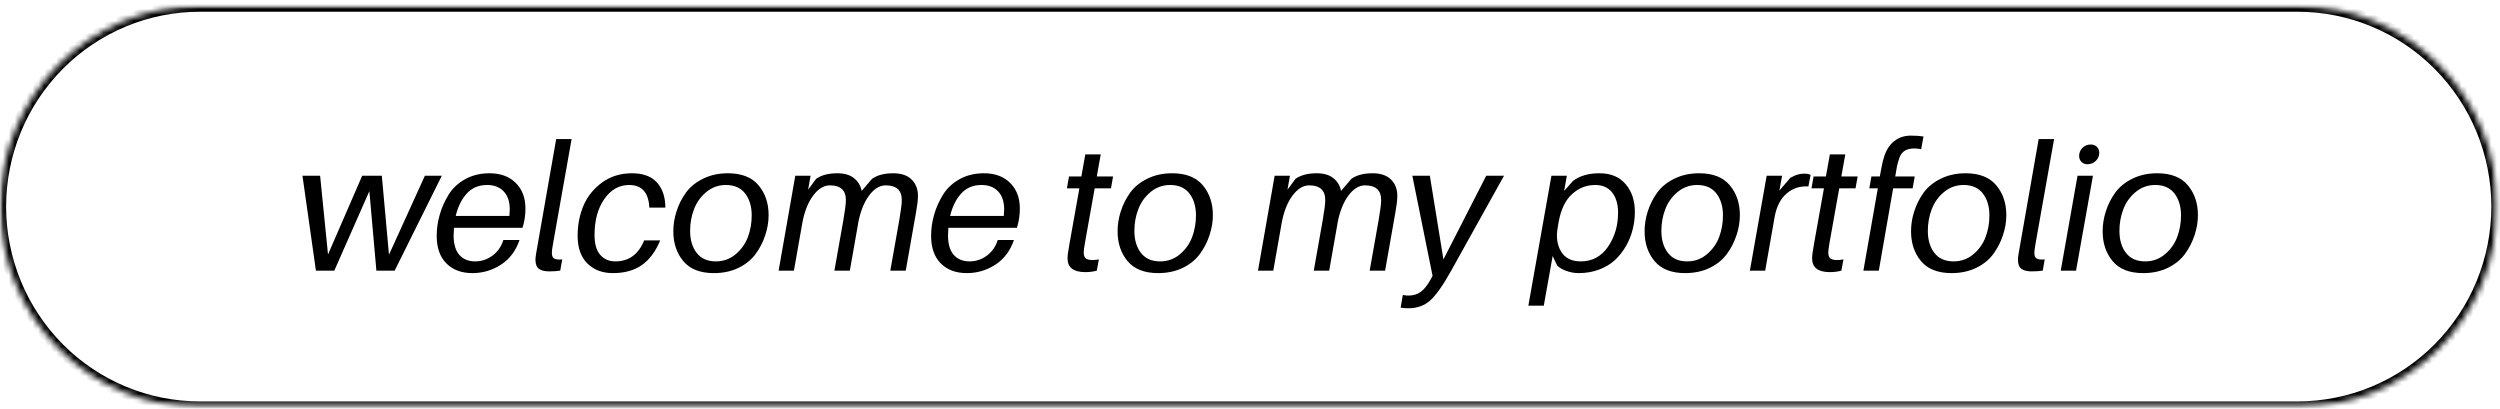 <svg width="422" height="69" viewBox="0 0 422 69" fill="none" xmlns="http://www.w3.org/2000/svg">
<mask id="mask0_586_389" style="mask-type:luminance" maskUnits="userSpaceOnUse" x="0" y="0" width="422" height="69">
<path d="M0.036 0.984H421.578V68.667H0.036V0.984Z" fill="white"/>
</mask>
<g mask="url(#mask0_586_389)">
<mask id="mask1_586_389" style="mask-type:luminance" maskUnits="userSpaceOnUse" x="0" y="0" width="422" height="69">
<path d="M33.745 0.984H387.828C396.766 0.984 405.339 4.552 411.662 10.906C417.984 17.266 421.537 25.88 421.537 34.87C421.537 43.859 417.984 52.474 411.662 58.833C405.339 65.188 396.766 68.755 387.828 68.755H33.745C24.802 68.755 16.229 65.188 9.912 58.833C3.589 52.474 0.036 43.859 0.036 34.87C0.036 25.88 3.589 17.266 9.912 10.906C16.229 4.552 24.802 0.984 33.745 0.984Z" fill="white"/>
</mask>
<g mask="url(#mask1_586_389)">
<path d="M33.745 0.984H387.828C396.766 0.984 405.339 4.552 411.662 10.906C417.985 17.266 421.537 25.88 421.537 34.87C421.537 43.859 417.985 52.474 411.662 58.833C405.339 65.188 396.766 68.755 387.828 68.755H33.745C24.802 68.755 16.229 65.188 9.912 58.833C3.589 52.474 0.036 43.859 0.036 34.87C0.036 25.88 3.589 17.266 9.912 10.906C16.229 4.552 24.802 0.984 33.745 0.984Z" stroke="black" stroke-width="1.997"/>
</g>
</g>
<path d="M74.577 29.663L66.618 45.684H63.535L62.348 32.267L56.431 45.684H53.327L51.056 29.663H54.035L55.368 42.955L61.139 29.663H64.452L65.66 42.997L71.723 29.663H74.577Z" fill="black"/>
<path d="M88.195 38.455H76.632C76.591 39.028 76.57 39.45 76.57 39.726C76.57 41.2 76.893 42.304 77.549 43.038C78.2 43.762 79.08 44.122 80.195 44.122C81.263 44.122 82.237 43.804 83.112 43.163C83.987 42.528 84.601 41.642 84.966 40.517H87.695C87.07 42.351 86.018 43.741 84.549 44.684C83.091 45.632 81.487 46.101 79.737 46.101C77.903 46.101 76.434 45.554 75.341 44.455C74.257 43.361 73.716 41.819 73.716 39.83C73.716 38.596 73.888 37.387 74.237 36.205C74.58 35.012 75.091 33.882 75.757 32.809C76.434 31.741 77.367 30.882 78.549 30.226C79.742 29.575 81.101 29.247 82.632 29.247C84.492 29.247 85.966 29.788 87.049 30.872C88.143 31.945 88.695 33.387 88.695 35.205C88.695 36.346 88.528 37.429 88.195 38.455ZM82.237 31.226C80.789 31.226 79.632 31.721 78.757 32.705C77.893 33.679 77.283 34.929 76.924 36.455H85.987C86.028 35.944 86.049 35.575 86.049 35.351C86.049 34.033 85.705 33.017 85.028 32.309C84.346 31.59 83.414 31.226 82.237 31.226Z" fill="black"/>
<path d="M96.487 23.476L93.362 41.08C93.221 41.861 93.154 42.387 93.154 42.663C93.154 43.163 93.284 43.492 93.549 43.642C93.81 43.799 94.263 43.846 94.904 43.788L94.57 45.684C94.029 45.767 93.404 45.809 92.695 45.809C91.956 45.809 91.388 45.674 90.987 45.392C90.581 45.101 90.383 44.58 90.383 43.83C90.383 43.471 90.513 42.59 90.779 41.184L93.883 23.476H96.487Z" fill="black"/>
<path d="M106.671 29.247C108.546 29.247 109.947 29.762 110.879 30.788C111.822 31.82 112.301 33.236 112.316 35.038H109.608C109.483 32.497 108.342 31.226 106.191 31.226C104.509 31.226 103.113 32.017 102.004 33.601C100.905 35.174 100.358 37.205 100.358 39.705C100.358 41.179 100.676 42.283 101.316 43.017C101.967 43.757 102.816 44.122 103.858 44.122C106.15 44.122 107.775 42.944 108.733 40.58H111.441C110.66 42.455 109.629 43.846 108.337 44.747C107.046 45.653 105.421 46.101 103.462 46.101C101.681 46.101 100.243 45.559 99.15 44.476C98.051 43.392 97.504 41.83 97.504 39.788C97.504 37.955 97.837 36.257 98.504 34.684C99.181 33.116 100.233 31.82 101.65 30.788C103.077 29.762 104.754 29.247 106.671 29.247Z" fill="black"/>
<path d="M122.867 29.247C125.184 29.247 126.908 29.924 128.033 31.267C129.169 32.616 129.742 34.299 129.742 36.309C129.742 37.434 129.554 38.559 129.179 39.684C128.815 40.809 128.283 41.861 127.575 42.83C126.877 43.804 125.914 44.596 124.679 45.205C123.455 45.799 122.065 46.101 120.513 46.101C118.19 46.101 116.471 45.429 115.346 44.08C114.221 42.736 113.658 41.054 113.658 39.038C113.658 37.913 113.836 36.788 114.2 35.663C114.559 34.538 115.086 33.491 115.783 32.517C116.492 31.549 117.455 30.762 118.679 30.163C119.914 29.554 121.309 29.247 122.867 29.247ZM120.846 44.122C122.106 44.122 123.211 43.726 124.158 42.934C125.117 42.132 125.809 41.158 126.242 40.017C126.669 38.866 126.888 37.653 126.888 36.372C126.888 34.861 126.518 33.622 125.783 32.663C125.044 31.705 123.961 31.226 122.533 31.226C121.268 31.226 120.158 31.632 119.2 32.434C118.252 33.226 117.565 34.2 117.138 35.351C116.705 36.491 116.492 37.7 116.492 38.976C116.492 40.491 116.856 41.726 117.596 42.684C118.33 43.642 119.414 44.122 120.846 44.122Z" fill="black"/>
<path d="M150.765 29.247C152.14 29.247 153.182 29.601 153.89 30.309C154.598 31.007 154.952 31.929 154.952 33.08C154.952 33.747 154.838 34.684 154.619 35.892L152.89 45.684H150.286L151.807 37.101C152.083 35.507 152.223 34.392 152.223 33.767C152.223 32.116 151.312 31.288 149.494 31.288C148.463 31.288 147.52 31.882 146.661 33.059C145.812 34.226 145.208 35.778 144.848 37.705V37.767L143.452 45.684H140.848L142.369 37.101C142.645 35.507 142.786 34.392 142.786 33.767C142.786 32.116 141.88 31.288 140.077 31.288C139.046 31.288 138.098 31.882 137.223 33.059C136.359 34.241 135.755 35.809 135.411 37.767L134.015 45.684H131.432L134.244 29.663H136.827L136.411 32.017L137.765 30.184C138.65 29.559 139.848 29.247 141.348 29.247C142.525 29.247 143.458 29.517 144.14 30.059C144.833 30.601 145.27 31.325 145.452 32.226L147.202 30.184C148.088 29.559 149.275 29.247 150.765 29.247Z" fill="black"/>
<path d="M171.65 38.455H160.088C160.046 39.028 160.025 39.45 160.025 39.726C160.025 41.2 160.348 42.304 161.004 43.038C161.656 43.762 162.536 44.122 163.65 44.122C164.718 44.122 165.692 43.804 166.567 43.163C167.442 42.528 168.057 41.642 168.421 40.517H171.15C170.525 42.351 169.473 43.741 168.004 44.684C166.546 45.632 164.942 46.101 163.192 46.101C161.359 46.101 159.89 45.554 158.796 44.455C157.713 43.361 157.171 41.819 157.171 39.83C157.171 38.596 157.343 37.387 157.692 36.205C158.036 35.012 158.546 33.882 159.213 32.809C159.89 31.741 160.822 30.882 162.004 30.226C163.197 29.575 164.557 29.247 166.088 29.247C167.947 29.247 169.421 29.788 170.504 30.872C171.598 31.945 172.15 33.387 172.15 35.205C172.15 36.346 171.984 37.429 171.65 38.455ZM165.692 31.226C164.244 31.226 163.088 31.721 162.213 32.705C161.348 33.679 160.739 34.929 160.379 36.455H169.442C169.484 35.944 169.504 35.575 169.504 35.351C169.504 34.033 169.161 33.017 168.484 32.309C167.801 31.59 166.869 31.226 165.692 31.226Z" fill="black"/>
<path d="M184.783 31.788L183.138 40.997C182.997 41.804 182.929 42.361 182.929 42.663C182.929 43.236 183.138 43.601 183.554 43.767C183.971 43.934 184.617 43.944 185.492 43.788L185.138 45.684C184.554 45.851 183.908 45.934 183.2 45.934C181.2 45.934 180.2 45.158 180.2 43.601C180.2 43.142 180.309 42.319 180.533 41.122L182.2 31.788H180.096L180.45 29.788H182.533L183.2 26.059H185.804L185.138 29.788H187.888L187.533 31.788H184.783Z" fill="black"/>
<path d="M197.859 29.247C200.176 29.247 201.9 29.924 203.025 31.267C204.161 32.616 204.734 34.299 204.734 36.309C204.734 37.434 204.546 38.559 204.171 39.684C203.807 40.809 203.275 41.861 202.567 42.83C201.869 43.804 200.906 44.596 199.671 45.205C198.447 45.799 197.057 46.101 195.505 46.101C193.182 46.101 191.463 45.429 190.338 44.08C189.213 42.736 188.65 41.054 188.65 39.038C188.65 37.913 188.827 36.788 189.192 35.663C189.551 34.538 190.077 33.491 190.775 32.517C191.484 31.549 192.447 30.762 193.671 30.163C194.906 29.554 196.301 29.247 197.859 29.247ZM195.838 44.122C197.098 44.122 198.202 43.726 199.15 42.934C200.109 42.132 200.801 41.158 201.234 40.017C201.661 38.866 201.88 37.653 201.88 36.372C201.88 34.861 201.51 33.622 200.775 32.663C200.036 31.705 198.952 31.226 197.525 31.226C196.26 31.226 195.15 31.632 194.192 32.434C193.244 33.226 192.557 34.2 192.13 35.351C191.697 36.491 191.484 37.7 191.484 38.976C191.484 40.491 191.848 41.726 192.588 42.684C193.322 43.642 194.406 44.122 195.838 44.122Z" fill="black"/>
<path d="M231.681 29.247C233.056 29.247 234.098 29.601 234.806 30.309C235.515 31.007 235.869 31.929 235.869 33.08C235.869 33.747 235.754 34.684 235.536 35.892L233.806 45.684H231.202L232.723 37.101C232.999 35.507 233.14 34.392 233.14 33.767C233.14 32.116 232.228 31.288 230.411 31.288C229.379 31.288 228.437 31.882 227.577 33.059C226.728 34.226 226.124 35.778 225.765 37.705V37.767L224.369 45.684H221.765L223.286 37.101C223.562 35.507 223.702 34.392 223.702 33.767C223.702 32.116 222.796 31.288 220.994 31.288C219.963 31.288 219.015 31.882 218.14 33.059C217.275 34.241 216.671 35.809 216.327 37.767L214.931 45.684H212.348L215.161 29.663H217.744L217.327 32.017L218.681 30.184C219.567 29.559 220.765 29.247 222.265 29.247C223.442 29.247 224.374 29.517 225.056 30.059C225.749 30.601 226.187 31.325 226.369 32.226L228.119 30.184C229.004 29.559 230.192 29.247 231.681 29.247Z" fill="black"/>
<path d="M253.879 29.663L244.963 45.684C243.572 48.184 242.384 49.861 241.4 50.726C240.426 51.601 239.192 52.038 237.692 52.038C237.249 52.038 236.827 52.002 236.421 51.934L236.796 49.788C237.145 49.856 237.452 49.892 237.733 49.892C238.551 49.892 239.244 49.684 239.817 49.267C240.4 48.851 240.973 48.122 241.546 47.08L241.817 46.559L238.4 29.663H241.358L243.65 43.788L250.879 29.663H253.879Z" fill="black"/>
<path d="M269.986 29.247C271.902 29.247 273.371 29.861 274.402 31.08C275.444 32.288 275.965 33.851 275.965 35.767C275.965 36.783 275.84 37.778 275.59 38.747C275.35 39.721 274.975 40.653 274.465 41.538C273.949 42.429 273.329 43.215 272.611 43.892C271.887 44.559 270.996 45.096 269.944 45.497C268.887 45.898 267.736 46.101 266.486 46.101C265.788 46.101 265.09 45.976 264.381 45.726C263.684 45.476 263.163 45.158 262.819 44.767L262.09 43.205L260.59 51.601H257.986L261.881 29.663H264.486L264.027 32.226L265.548 30.517C266.684 29.674 268.163 29.247 269.986 29.247ZM266.84 44.122C268.756 44.122 270.282 43.304 271.423 41.663C272.559 40.012 273.131 38.09 273.131 35.892C273.131 34.476 272.798 33.346 272.131 32.497C271.475 31.653 270.517 31.226 269.256 31.226C267.782 31.226 266.486 31.741 265.361 32.767C264.236 33.783 263.475 35.366 263.09 37.517L262.944 38.392C262.652 39.991 262.84 41.346 263.506 42.455C264.173 43.569 265.282 44.122 266.84 44.122Z" fill="black"/>
<path d="M286.816 29.247C289.133 29.247 290.857 29.924 291.982 31.267C293.118 32.616 293.691 34.299 293.691 36.309C293.691 37.434 293.503 38.559 293.128 39.684C292.763 40.809 292.232 41.861 291.524 42.83C290.826 43.804 289.862 44.596 288.628 45.205C287.404 45.799 286.013 46.101 284.461 46.101C282.138 46.101 280.42 45.429 279.295 44.08C278.17 42.736 277.607 41.054 277.607 39.038C277.607 37.913 277.784 36.788 278.149 35.663C278.508 34.538 279.034 33.491 279.732 32.517C280.441 31.549 281.404 30.762 282.628 30.163C283.862 29.554 285.258 29.247 286.816 29.247ZM284.795 44.122C286.055 44.122 287.159 43.726 288.107 42.934C289.066 42.132 289.758 41.158 290.191 40.017C290.618 38.866 290.836 37.653 290.836 36.372C290.836 34.861 290.467 33.622 289.732 32.663C288.993 31.705 287.909 31.226 286.482 31.226C285.217 31.226 284.107 31.632 283.149 32.434C282.201 33.226 281.513 34.2 281.086 35.351C280.654 36.491 280.441 37.7 280.441 38.976C280.441 40.491 280.805 41.726 281.545 42.684C282.279 43.642 283.362 44.122 284.795 44.122Z" fill="black"/>
<path d="M304.568 29.309C304.985 29.309 305.339 29.382 305.63 29.517L305.255 31.476C303.849 31.382 302.636 31.767 301.61 32.642C300.578 33.507 299.901 34.809 299.568 36.559L297.964 45.684H295.38L298.214 29.663H300.818L300.36 32.163L302.214 30.017C302.974 29.549 303.761 29.309 304.568 29.309Z" fill="black"/>
<path d="M310.465 31.788L308.82 40.997C308.679 41.804 308.611 42.361 308.611 42.663C308.611 43.236 308.82 43.601 309.236 43.767C309.653 43.934 310.299 43.944 311.174 43.788L310.82 45.684C310.236 45.851 309.59 45.934 308.882 45.934C306.882 45.934 305.882 45.158 305.882 43.601C305.882 43.142 305.991 42.319 306.215 41.122L307.882 31.788H305.778L306.132 29.788H308.215L308.882 26.059H311.486L310.82 29.788H313.57L313.215 31.788H310.465Z" fill="black"/>
<path d="M320.645 26.58C320.437 27.153 320.28 27.695 320.187 28.205L319.916 29.788H323.207L322.853 31.788H319.562L317.145 45.684H314.541L316.978 31.788H315.541L315.895 29.788H317.312L317.562 28.455C317.713 27.611 317.864 26.965 318.02 26.518C318.379 25.351 318.947 24.455 319.728 23.83C320.52 23.205 321.457 22.893 322.541 22.893C323.374 22.893 324.088 22.945 324.687 23.038L324.291 25.184C323.916 25.101 323.525 25.059 323.124 25.059C321.832 25.059 321.004 25.57 320.645 26.58Z" fill="black"/>
<path d="M331.793 29.247C334.11 29.247 335.834 29.924 336.959 31.267C338.095 32.616 338.668 34.299 338.668 36.309C338.668 37.434 338.48 38.559 338.105 39.684C337.74 40.809 337.209 41.861 336.501 42.83C335.803 43.804 334.839 44.596 333.605 45.205C332.381 45.799 330.99 46.101 329.438 46.101C327.115 46.101 325.397 45.429 324.272 44.08C323.147 42.736 322.584 41.054 322.584 39.038C322.584 37.913 322.761 36.788 323.126 35.663C323.485 34.538 324.011 33.491 324.709 32.517C325.418 31.549 326.381 30.762 327.605 30.163C328.839 29.554 330.235 29.247 331.793 29.247ZM329.772 44.122C331.032 44.122 332.136 43.726 333.084 42.934C334.043 42.132 334.735 41.158 335.168 40.017C335.595 38.866 335.813 37.653 335.813 36.372C335.813 34.861 335.444 33.622 334.709 32.663C333.97 31.705 332.886 31.226 331.459 31.226C330.194 31.226 329.084 31.632 328.126 32.434C327.178 33.226 326.49 34.2 326.063 35.351C325.631 36.491 325.418 37.7 325.418 38.976C325.418 40.491 325.782 41.726 326.522 42.684C327.256 43.642 328.339 44.122 329.772 44.122Z" fill="black"/>
<path d="M346.732 23.476L343.607 41.08C343.467 41.861 343.399 42.387 343.399 42.663C343.399 43.163 343.529 43.492 343.795 43.642C344.055 43.799 344.509 43.846 345.149 43.788L344.816 45.684C344.274 45.767 343.649 45.809 342.941 45.809C342.201 45.809 341.634 45.674 341.232 45.392C340.826 45.101 340.628 44.58 340.628 43.83C340.628 43.471 340.759 42.59 341.024 41.184L344.128 23.476H346.732Z" fill="black"/>
<path d="M352.916 24.393C353.343 24.393 353.692 24.528 353.958 24.788C354.218 25.054 354.354 25.387 354.354 25.788C354.354 26.33 354.156 26.788 353.77 27.163C353.38 27.538 352.916 27.726 352.374 27.726C351.958 27.726 351.614 27.596 351.354 27.33C351.088 27.07 350.958 26.736 350.958 26.33C350.958 25.788 351.145 25.33 351.52 24.955C351.906 24.58 352.374 24.393 352.916 24.393ZM350.437 45.684H347.854L350.687 29.663H353.291L350.437 45.684Z" fill="black"/>
<path d="M364.135 29.247C366.453 29.247 368.177 29.924 369.302 31.267C370.437 32.616 371.01 34.299 371.01 36.309C371.01 37.434 370.822 38.559 370.447 39.684C370.083 40.809 369.552 41.861 368.843 42.83C368.145 43.804 367.182 44.596 365.947 45.205C364.724 45.799 363.333 46.101 361.781 46.101C359.458 46.101 357.739 45.429 356.614 44.08C355.489 42.736 354.927 41.054 354.927 39.038C354.927 37.913 355.104 36.788 355.468 35.663C355.828 34.538 356.354 33.491 357.052 32.517C357.76 31.549 358.724 30.762 359.947 30.163C361.182 29.554 362.578 29.247 364.135 29.247ZM362.114 44.122C363.375 44.122 364.479 43.726 365.427 42.934C366.385 42.132 367.078 41.158 367.51 40.017C367.937 38.866 368.156 37.653 368.156 36.372C368.156 34.861 367.786 33.622 367.052 32.663C366.312 31.705 365.229 31.226 363.802 31.226C362.536 31.226 361.427 31.632 360.468 32.434C359.52 33.226 358.833 34.2 358.406 35.351C357.974 36.491 357.76 37.7 357.76 38.976C357.76 40.491 358.125 41.726 358.864 42.684C359.599 43.642 360.682 44.122 362.114 44.122Z" fill="black"/>
</svg>
